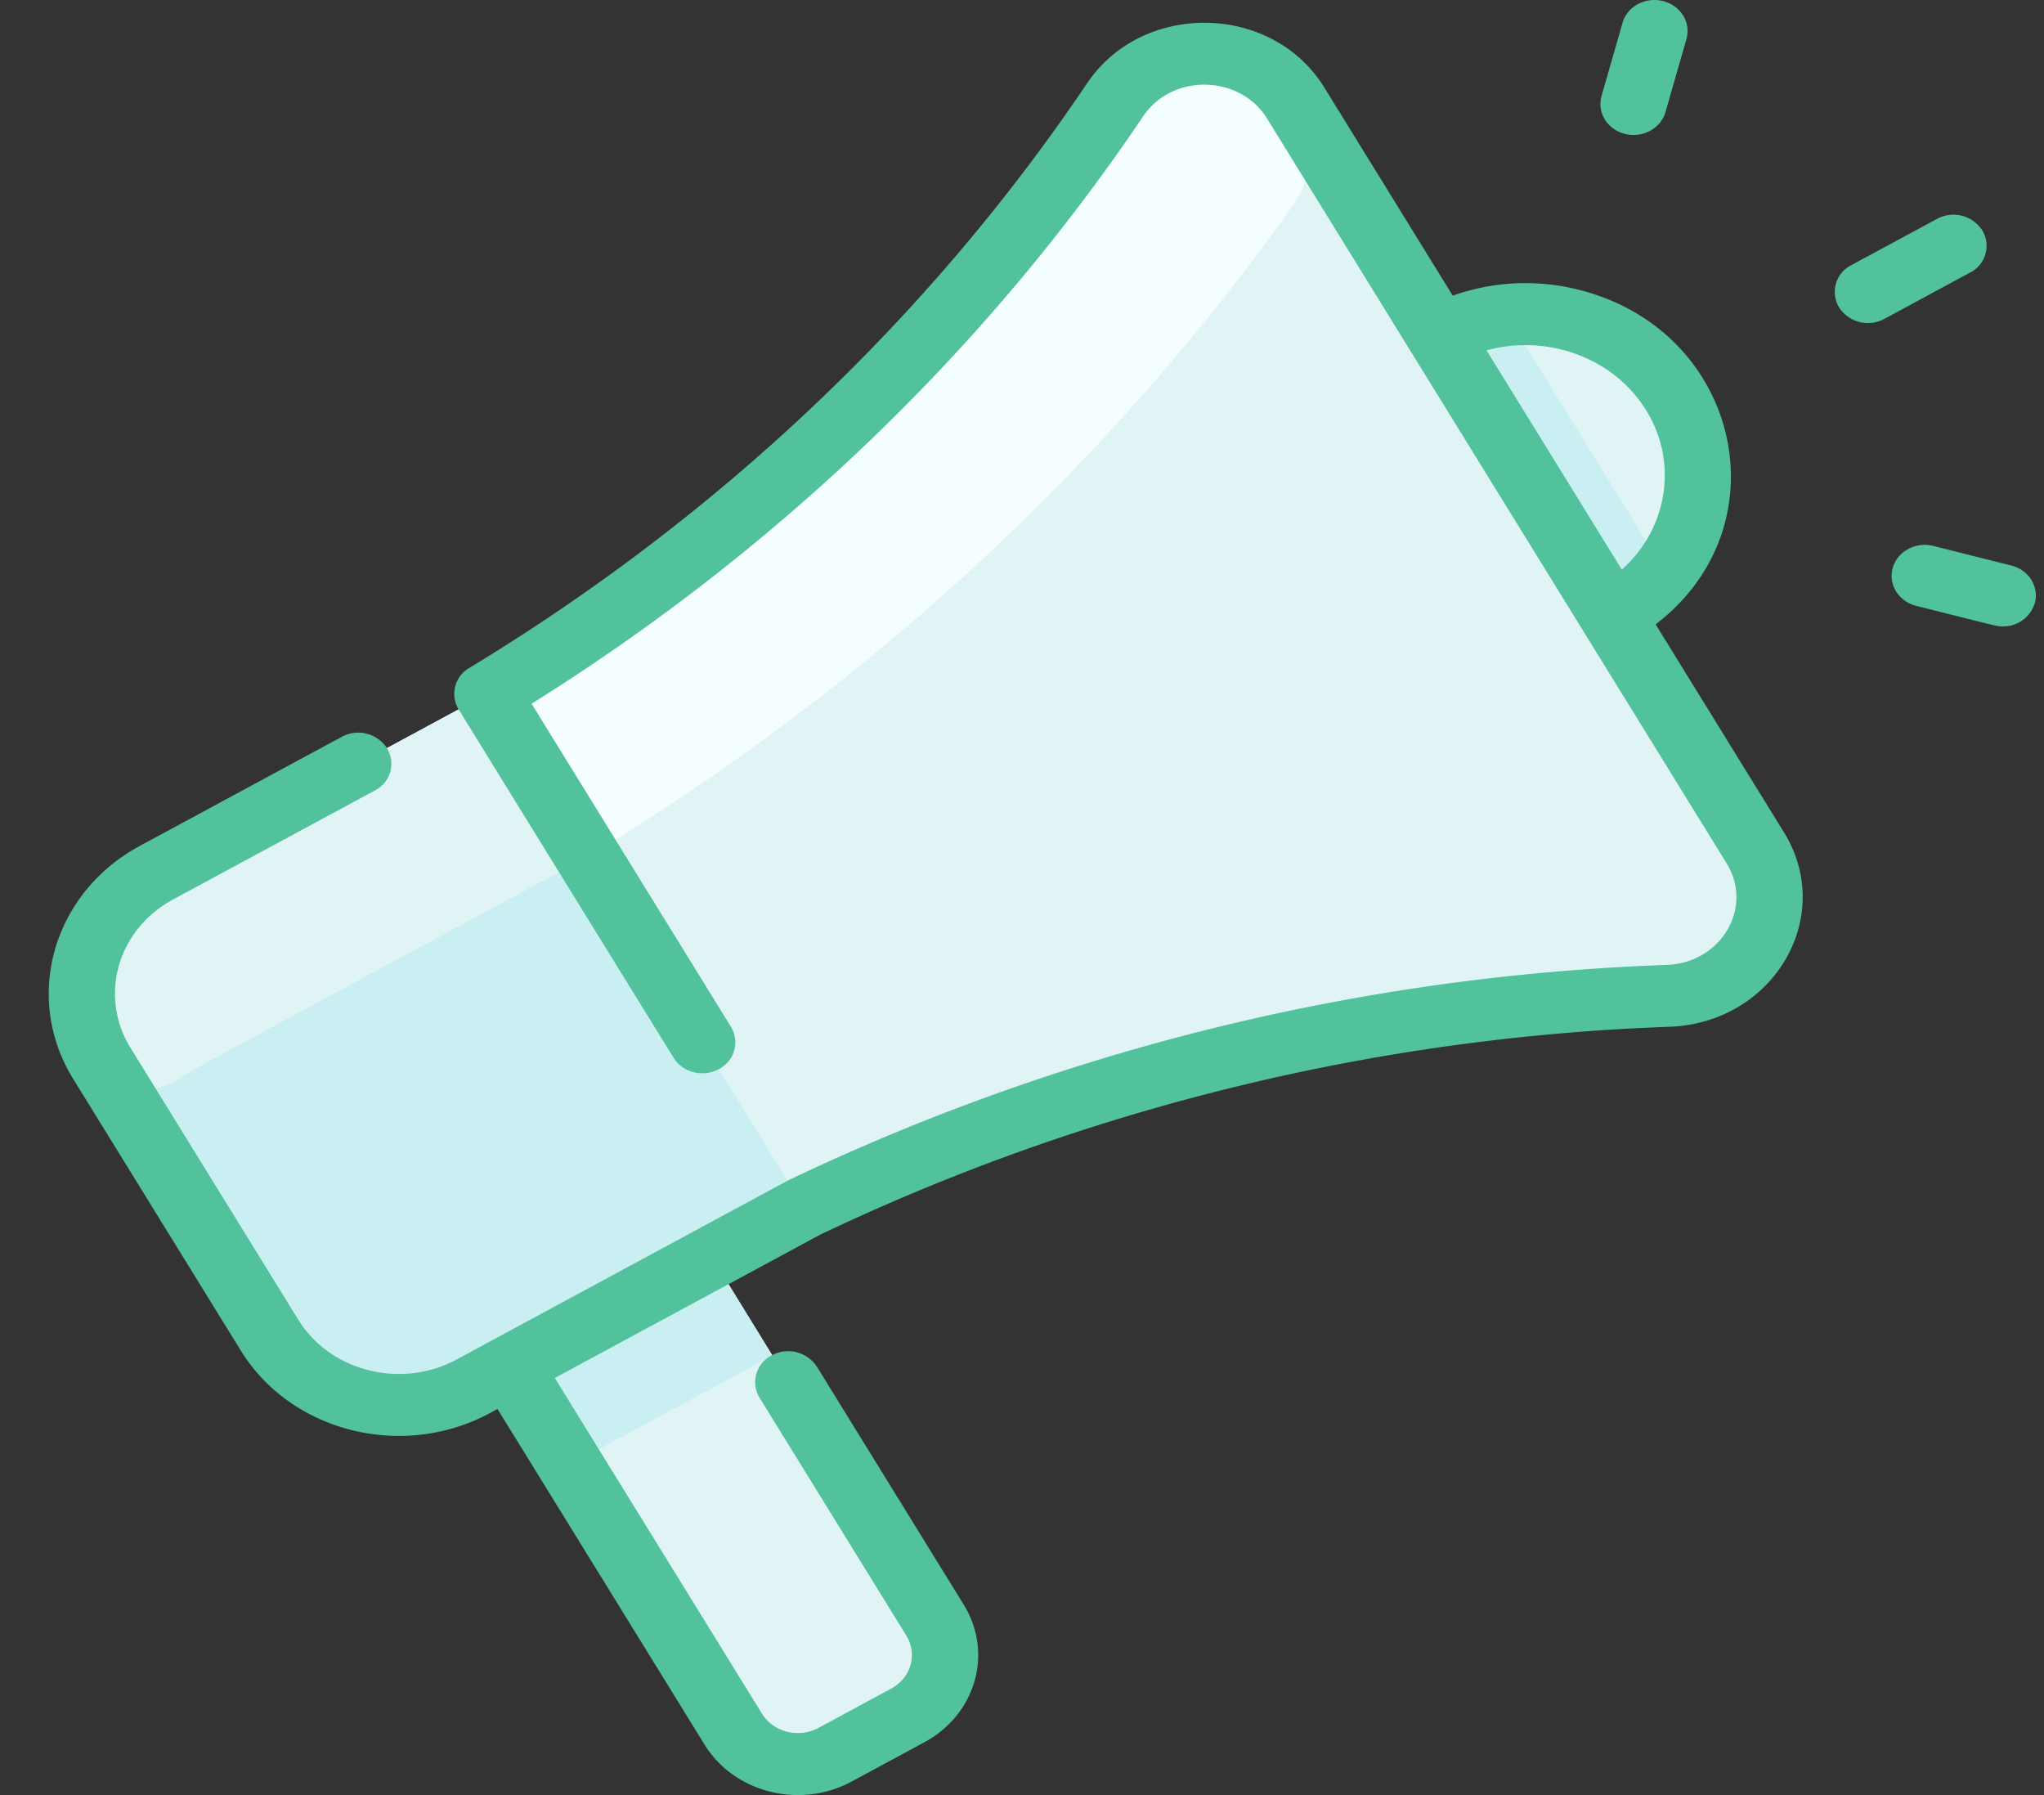 <svg xmlns="http://www.w3.org/2000/svg" fill="none" viewBox="0 0 41 36"><rect x="0" y="0" width="41" height="36" fill="#333333" stroke="none"/><path fill="#E1F4F5" d="M35.209 17.004c.796 1.29-.16 2.91-1.75 2.968a43.86 43.86 0 0 0-17.328 4.245l-1.848.997c0 .008-.025-.04 4.473 7.278.413.67.168 1.525-.547 1.912l-1.458.787c-.715.386-1.63.157-2.043-.513l-4.486-7.27-.728.394c-1.431.772-3.26.314-4.087-1.025l-3.365-5.451c-.825-1.339-.335-3.05 1.096-3.823l6.637-3.585c5.073-3.07 9.371-7.135 12.593-11.916.85-1.26 2.827-1.224 3.623.066l2.88 4.666c1.653-.893 3.77-.363 4.724 1.185.955 1.547.388 3.526-1.266 4.42l2.88 4.665Z"/><path fill="#E1F4F5" d="M33.595 7.919c.955 1.547.388 3.526-1.266 4.42L28.87 6.733c1.654-.893 3.77-.363 4.725 1.185Z"/><path fill="#F4FEFF" d="M25.991 2.068a1.854 1.854 0 0 1-.068 2.064c-3.546 5-8.3 9.517-14.114 13.036l-7.777 4.2c-.534.29-.957.69-1.252 1.151l-.738-1.194c-.825-1.338-.335-3.05 1.096-3.822l6.637-3.586c5.073-3.07 9.371-7.134 12.593-11.915.85-1.26 2.827-1.224 3.623.066Z"/><path fill="#CAEFF2" d="m9.775 13.918 6.356 10.3c-1.274.687-5.366 2.896-6.637 3.584-1.431.773-3.26.314-4.087-1.024l-3.365-5.452c-.825-1.339-.335-3.05 1.096-3.823l6.637-3.585Z"/><path fill="#E1F4F5" d="M11.788 17.18c-8.446 4.56-7.886 4.243-8.158 4.442-.514.373-1.262.23-1.588-.297-.825-1.338-.335-3.05 1.096-3.822l6.637-3.585 2.013 3.261Z"/><path fill="#CAEFF2" d="M15.493 27.183c-2.363 1.28-.624.338-4.057 2.191l-1.214-1.966 4.061-2.193 1.21 1.968ZM33.388 11.45c-.274.351-.63.657-1.06.888L28.87 6.734c.43-.232.89-.367 1.353-.414l3.165 5.13Z"/><path fill="#52C29D" d="M33.21 12.521c2.592-1.98 1.696-5.898-1.543-6.71a4.358 4.358 0 0 0-2.527.118l-2.574-4.171C25.52.06 22.921.016 21.806 1.67c-3.166 4.697-7.384 8.693-12.392 11.725a.599.599 0 0 0-.222.818c.027.047 4.29 6.955 4.319 7 .183.298.59.4.907.228a.6.6 0 0 0 .244-.849l-3.999-6.479c4.775-2.986 9.004-6.94 12.267-11.78.583-.867 1.94-.84 2.486.045l9.217 14.935c.547.887-.109 1.998-1.2 2.038a44.547 44.547 0 0 0-17.605 4.312c-.023.01-6.239 3.369-6.667 3.6-1.111.6-2.537.243-3.178-.797l-3.365-5.452c-.642-1.04-.26-2.374.851-2.974l4.05-2.187a.6.6 0 0 0 .243-.85.69.69 0 0 0-.907-.226l-4.05 2.187c-1.745.943-2.346 3.038-1.338 4.671l3.365 5.453c1.008 1.633 3.248 2.194 4.994 1.251l.153-.083 4.154 6.732c.597.967 1.916 1.298 2.95.74l1.458-.787c1.034-.559 1.387-1.793.79-2.76l-2.944-4.771a.69.69 0 0 0-.908-.228.6.6 0 0 0-.243.85l2.944 4.77c.23.372.094.847-.304 1.062l-1.457.787c-.398.215-.905.088-1.135-.285l-4.155-6.731 5.32-2.873a43.143 43.143 0 0 1 17.035-4.17c2.093-.076 3.345-2.206 2.3-3.9l-2.575-4.172Zm-.19-4.292c.655 1.063.42 2.382-.488 3.195l-2.714-4.398c1.19-.327 2.535.123 3.201 1.203Zm6.497-2.763-1.719.929a.69.69 0 0 1-.907-.228.6.6 0 0 1 .243-.849l1.719-.928a.69.69 0 0 1 .907.227.6.6 0 0 1-.243.85Zm-7.392-3.542.42-1.463c.094-.332.458-.528.813-.44.354.09.565.43.47.761l-.42 1.464c-.094.33-.458.528-.813.44-.355-.09-.565-.43-.47-.762Zm8.688 10.178a.66.66 0 0 1-.64.46c-.121 0-.037.014-1.737-.412-.355-.09-.565-.43-.47-.762.095-.331.46-.528.813-.44l1.565.393c.354.089.564.43.47.761Z"/></svg>